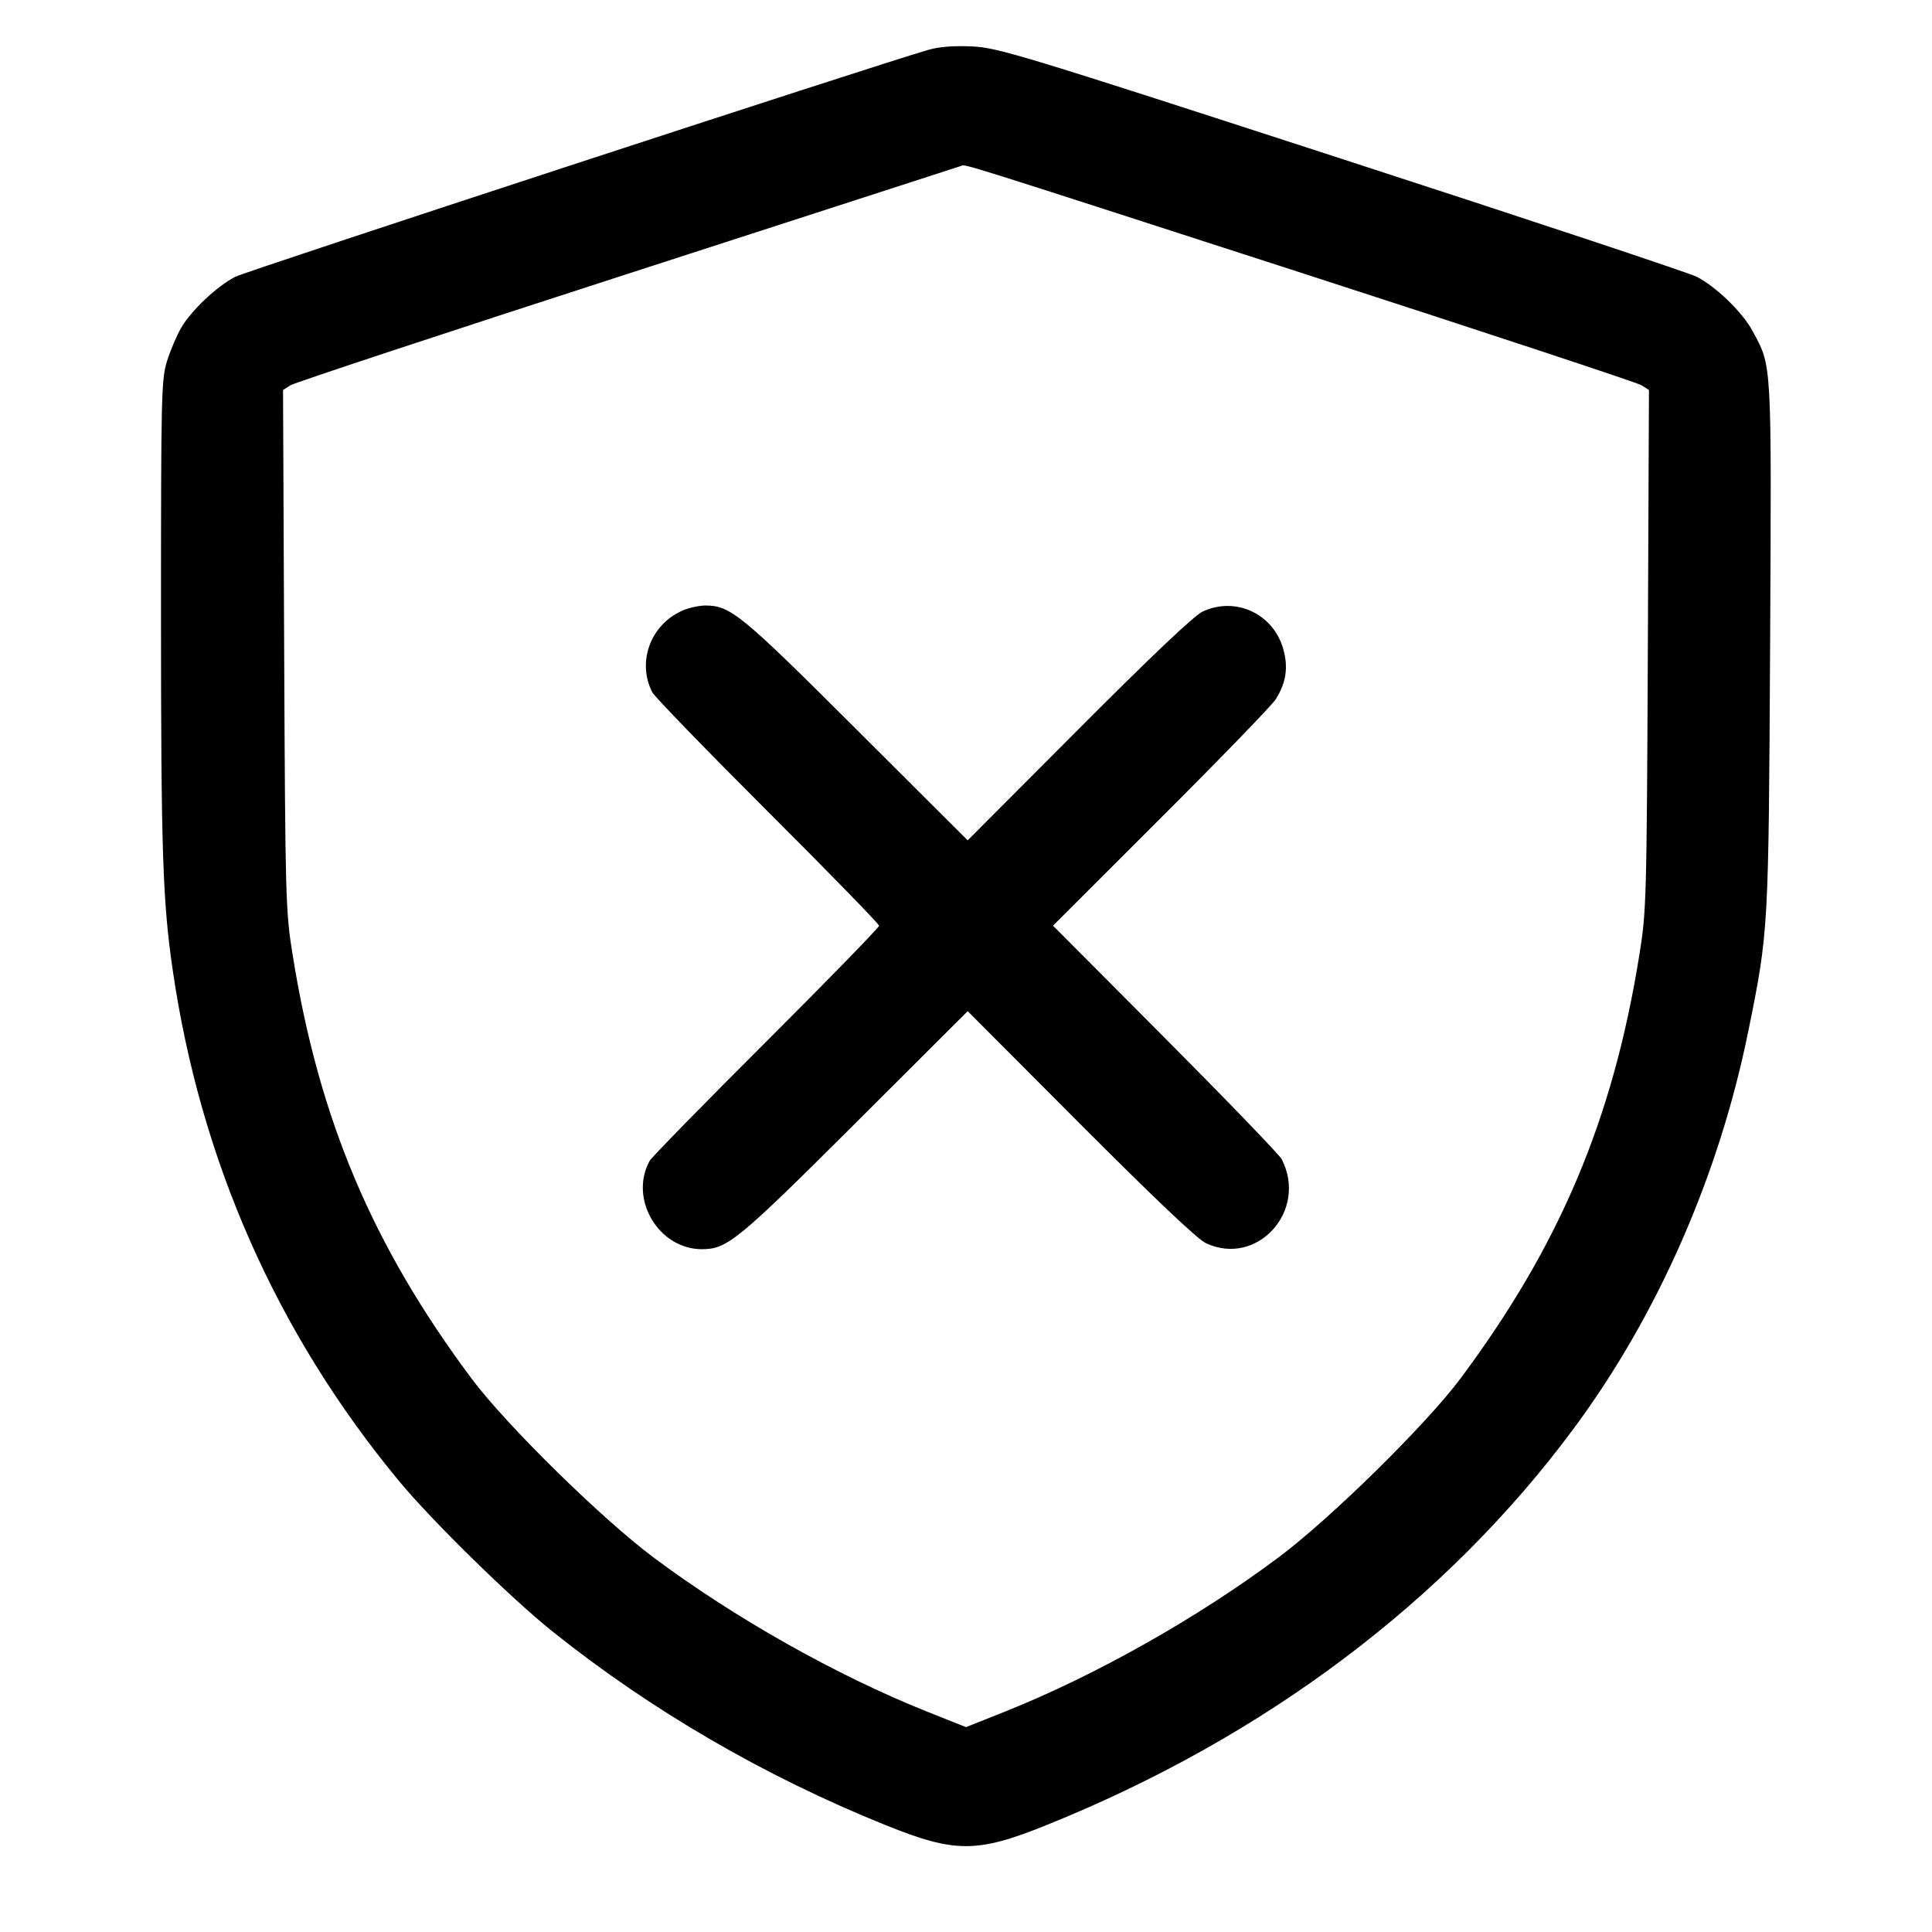 <svg xmlns="http://www.w3.org/2000/svg" width="24" height="24" viewBox="0 0 24 24"><path d="M11.540 0.617 C 10.900 0.800,3.070 3.363,2.924 3.438 C 2.696 3.554,2.380 3.852,2.252 4.070 C 2.196 4.165,2.117 4.352,2.075 4.485 C 2.004 4.713,2.000 4.900,2.000 7.658 C 2.000 10.553,2.021 11.197,2.144 12.040 C 2.489 14.418,3.438 16.563,4.956 18.397 C 5.363 18.889,6.346 19.853,6.860 20.264 C 8.083 21.244,9.503 22.069,11.003 22.673 C 11.863 23.020,12.137 23.020,12.997 22.673 C 15.709 21.582,17.967 19.883,19.552 17.742 C 20.594 16.335,21.358 14.594,21.720 12.800 C 21.970 11.566,21.970 11.552,21.989 8.010 C 22.007 4.446,22.013 4.560,21.770 4.110 C 21.645 3.878,21.317 3.561,21.077 3.438 C 20.980 3.389,18.992 2.728,16.660 1.971 C 12.703 0.685,12.397 0.592,12.080 0.577 C 11.858 0.566,11.670 0.580,11.540 0.617 M16.220 3.407 C 18.464 4.133,20.341 4.754,20.392 4.786 L 20.484 4.845 20.470 8.072 C 20.456 11.186,20.452 11.320,20.365 11.860 C 20.038 13.902,19.377 15.468,18.146 17.120 C 17.717 17.696,16.528 18.865,15.878 19.350 C 14.873 20.100,13.612 20.811,12.490 21.260 L 12.000 21.455 11.510 21.260 C 10.388 20.811,9.127 20.100,8.122 19.350 C 7.472 18.865,6.283 17.696,5.854 17.120 C 4.623 15.468,3.962 13.902,3.635 11.860 C 3.548 11.320,3.544 11.186,3.530 8.072 L 3.516 4.845 3.608 4.786 C 3.659 4.754,5.545 4.130,7.800 3.401 C 10.055 2.672,11.918 2.069,11.940 2.061 C 11.999 2.040,11.834 1.988,16.220 3.407 M8.480 7.584 C 8.082 7.756,7.909 8.224,8.103 8.600 C 8.132 8.655,8.777 9.321,9.537 10.080 C 10.298 10.839,10.920 11.478,10.920 11.500 C 10.920 11.522,10.289 12.170,9.518 12.940 C 8.746 13.710,8.095 14.376,8.071 14.419 C 7.810 14.891,8.180 15.518,8.720 15.518 C 9.033 15.518,9.165 15.410,10.621 13.958 L 12.021 12.561 13.421 13.965 C 14.339 14.885,14.875 15.394,14.980 15.443 C 15.618 15.742,16.252 15.038,15.921 14.399 C 15.893 14.345,15.242 13.670,14.475 12.899 L 13.081 11.499 14.422 10.159 C 15.160 9.423,15.801 8.760,15.847 8.688 C 15.978 8.478,16.006 8.289,15.940 8.059 C 15.816 7.623,15.347 7.406,14.940 7.597 C 14.835 7.646,14.304 8.149,13.400 9.056 L 12.021 10.439 10.640 9.062 C 9.204 7.628,9.073 7.521,8.760 7.522 C 8.683 7.523,8.557 7.550,8.480 7.584 " stroke="none" fill-rule="evenodd" fill="black"></path></svg>